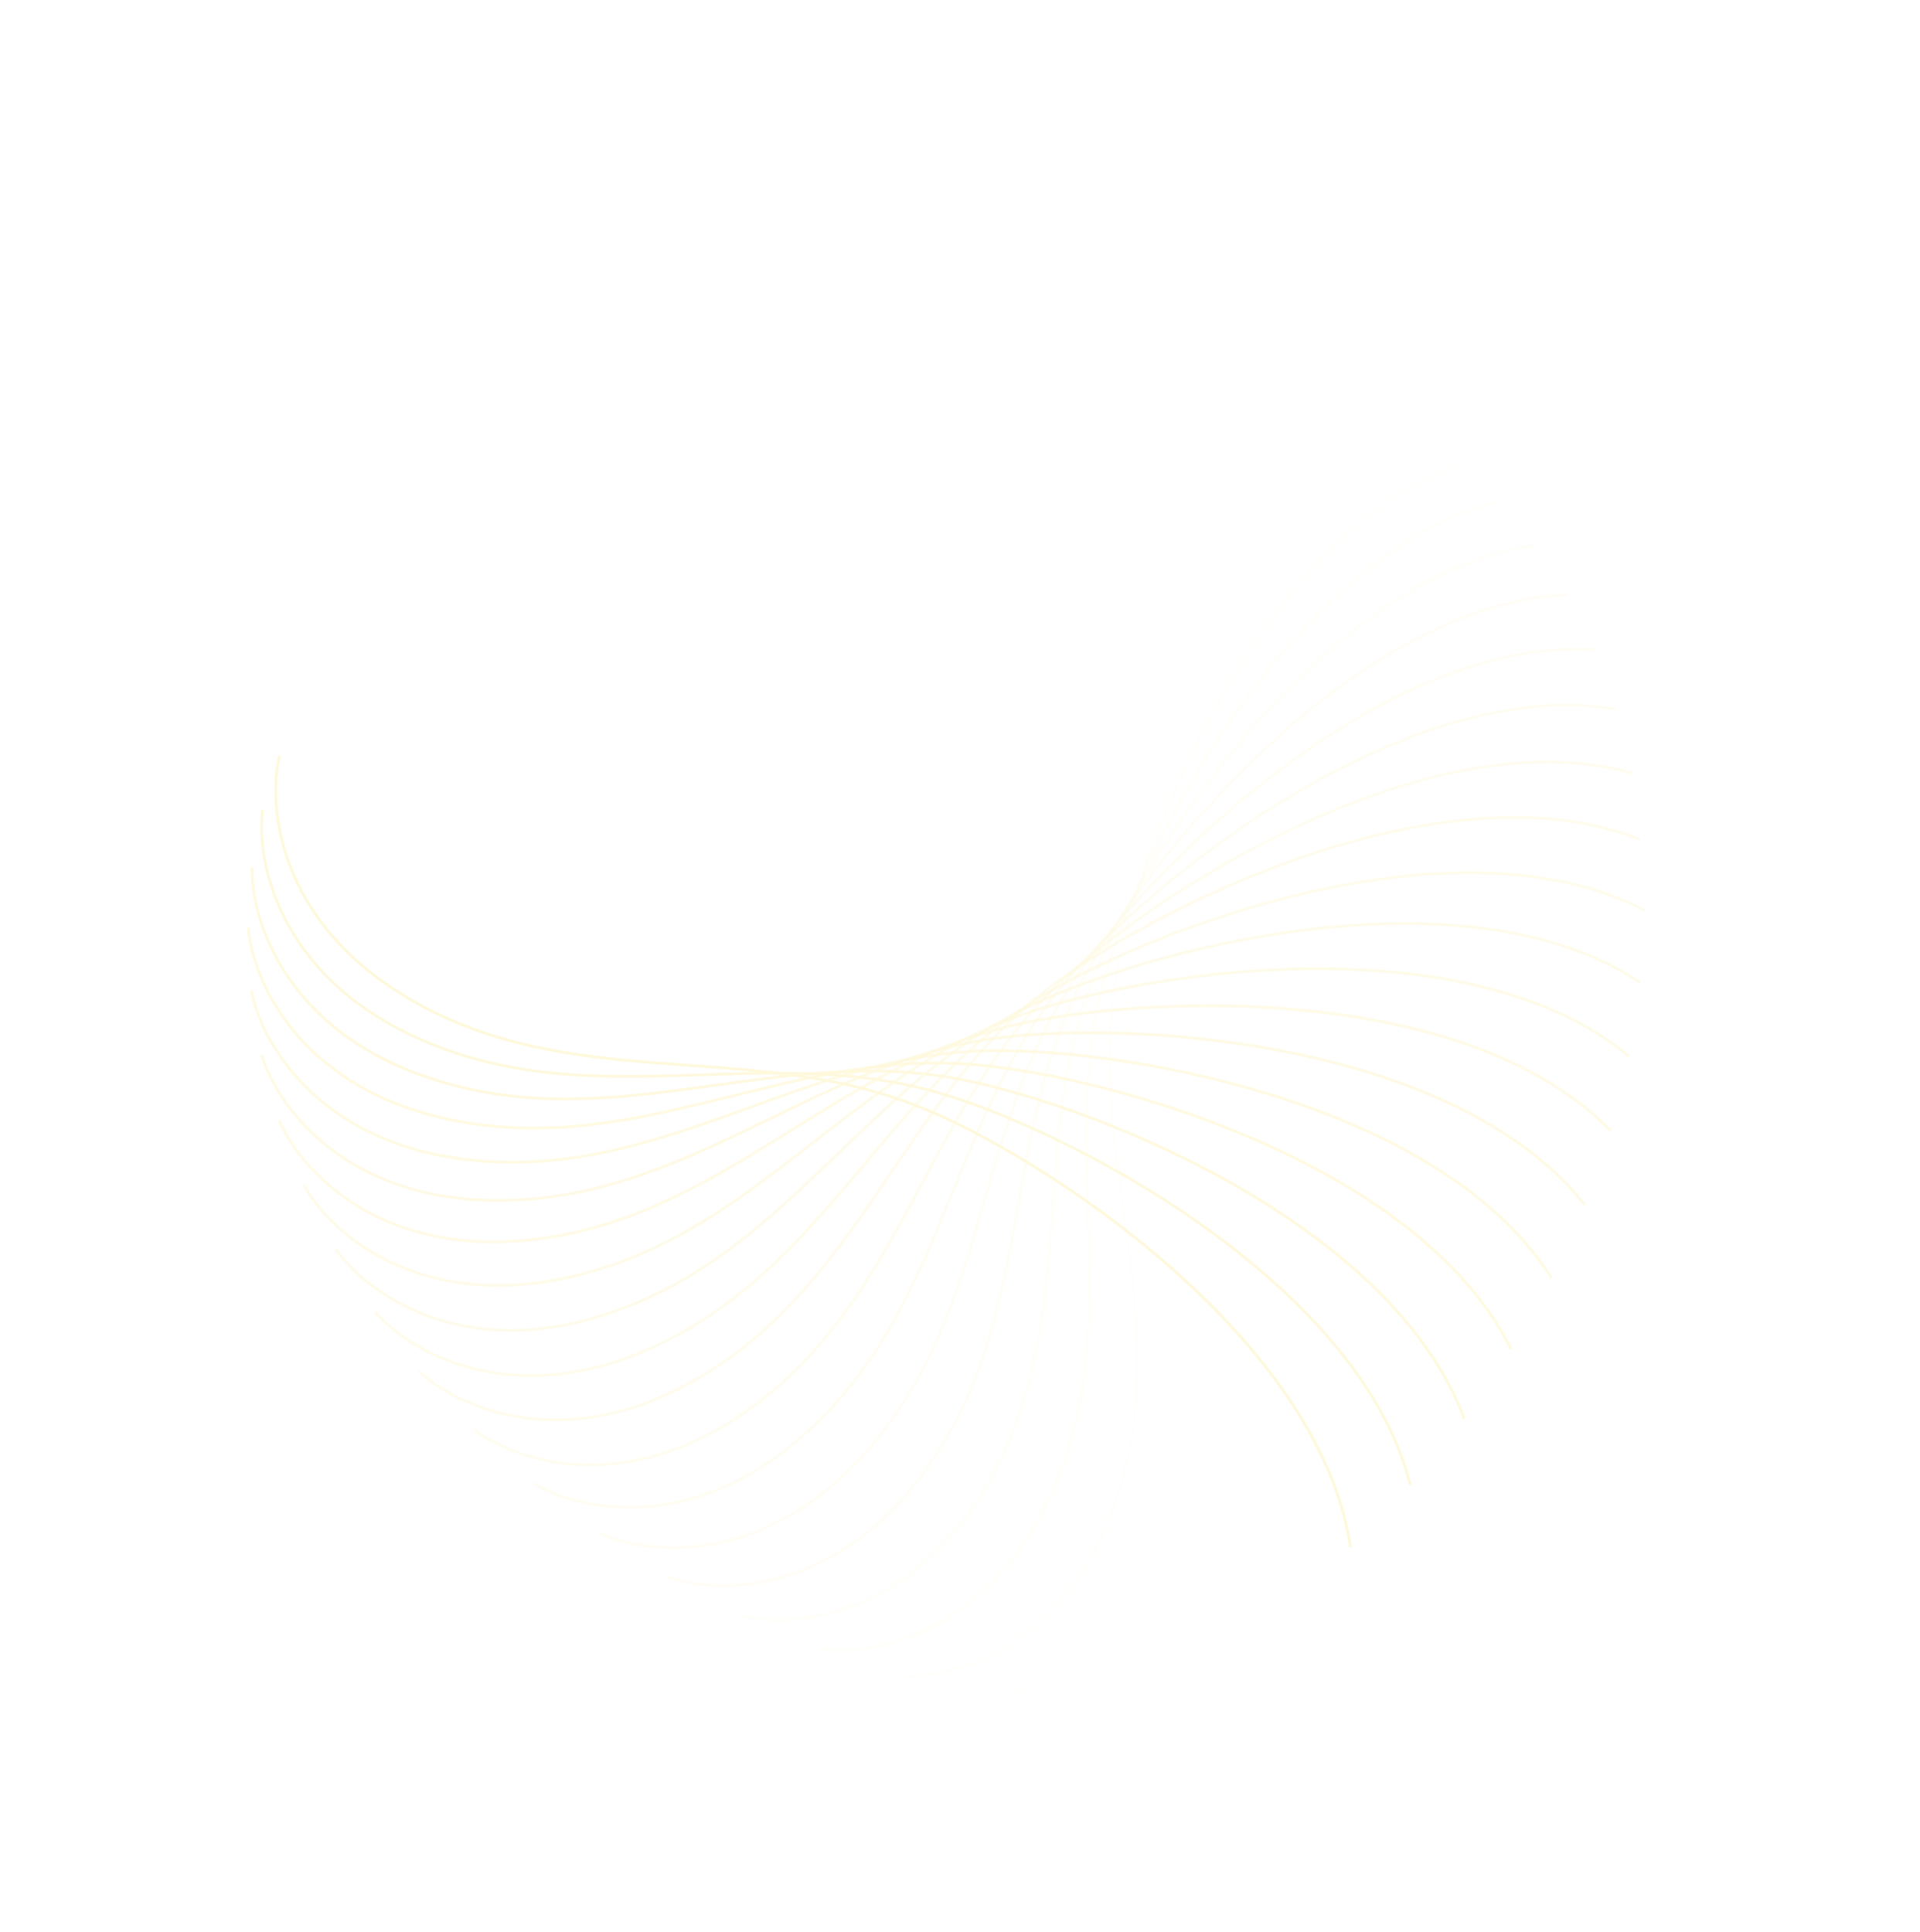 <svg width="2051" height="2064" viewBox="0 0 2051 2064" fill="none" xmlns="http://www.w3.org/2000/svg">
<g style="mix-blend-mode:hard-light" opacity="0.15">
<path opacity="0.053" d="M1059.36 1812.33C1112.31 1808.4 1227.13 1760.95 1262.88 1602.56C1307.57 1404.57 1192.79 1243.27 1204.56 1048.53C1213.25 904.795 1306.78 563.604 1509.78 463.159" stroke="#FBD414" stroke-width="3"/>
<path opacity="0.105" d="M967.494 1790.77C1020.56 1792.4 1139.71 1757.2 1191.82 1603.42C1256.96 1411.19 1159.67 1238.77 1191.74 1046.33C1215.4 904.289 1344.08 574.744 1556.47 496.068" stroke="#FBD414" stroke-width="3"/>
<path opacity="0.158" d="M878.77 1762.09C931.373 1769.25 1053.55 1746.7 1121.45 1599.21C1206.33 1414.84 1127.6 1233.2 1179.6 1045.16C1217.98 906.373 1380.4 592.083 1599.85 536.039" stroke="#FBD414" stroke-width="3"/>
<path opacity="0.211" d="M793.917 1726.64C845.483 1739.27 969.352 1729.61 1052.3 1590.03C1155.98 1415.54 1096.66 1226.66 1168.04 1045.09C1220.72 911.077 1415.1 615.486 1639.21 582.688" stroke="#FBD414" stroke-width="3"/>
<path opacity="0.263" d="M713.621 1684.89C763.586 1702.83 887.785 1706.18 984.866 1576.03C1106.22 1413.33 1066.97 1219.29 1156.93 1046.17C1223.33 918.401 1447.55 644.749 1673.86 635.556" stroke="#FBD414" stroke-width="3"/>
<path opacity="0.316" d="M638.518 1637.33C686.333 1660.4 809.501 1676.71 919.655 1557.42C1057.35 1408.3 1038.6 1211.22 1146.17 1048.45C1225.56 928.321 1477.15 679.604 1703.18 694.117" stroke="#FBD414" stroke-width="3"/>
<path opacity="0.368" d="M569.183 1584.54C614.325 1612.48 735.114 1641.58 857.134 1534.45C1009.66 1400.55 1011.61 1202.58 1135.61 1051.96C1227.12 940.78 1503.33 719.724 1726.6 757.784" stroke="#FBD414" stroke-width="3"/>
<path opacity="0.421" d="M506.135 1527.16C548.109 1559.66 665.194 1601.23 797.743 1507.44C963.43 1390.21 986.068 1193.54 1125.12 1056.7C1227.76 955.695 1525.56 764.722 1743.63 825.912" stroke="#FBD414" stroke-width="3"/>
<path opacity="0.474" d="M447.729 1464.97C486.075 1501.69 598.175 1555.26 739.801 1475.85C916.834 1376.58 959.906 1183.35 1112.5 1061.79C1225.13 972.07 1541.27 813.272 1751.75 896.921" stroke="#FBD414" stroke-width="3"/>
<path opacity="0.526" d="M400.602 1401.37C434.901 1441.89 540.786 1506.89 689.938 1442.71C876.377 1362.49 939.411 1174.83 1103.88 1069.88C1225.27 992.429 1556.27 867.546 1756.86 972.738" stroke="#FBD414" stroke-width="3"/>
<path opacity="0.579" d="M358.784 1334.45C388.659 1378.33 487.17 1454.05 642.213 1405.81C836.017 1345.52 918.322 1165.47 1092.86 1078.29C1221.68 1013.95 1563.92 924.351 1752.41 1049.93" stroke="#FBD414" stroke-width="3"/>
<path opacity="0.632" d="M324.579 1265.89C349.704 1312.66 439.761 1398.25 598.996 1366.49C798.04 1326.78 898.715 1156.32 1081.41 1087.87C1216.25 1037.34 1565.98 984.008 1740.31 1128.61" stroke="#FBD414" stroke-width="3"/>
<path opacity="0.684" d="M298.116 1196.49C318.214 1245.63 398.83 1340.16 560.514 1325.22C762.618 1306.54 880.559 1147.53 1069.41 1098.55C1208.79 1062.4 1562.18 1045.91 1720.44 1207.94" stroke="#FBD414" stroke-width="3"/>
<path opacity="0.737" d="M279.437 1127.06C294.289 1178.03 364.582 1280.48 526.942 1282.52C729.891 1285.06 863.807 1139.26 1056.74 1110.28C1199.14 1088.9 1552.32 1109.44 1692.78 1287.13" stroke="#FBD414" stroke-width="3"/>
<path opacity="0.789" d="M268.507 1058.43C277.949 1110.67 337.149 1219.9 498.406 1238.9C699.978 1262.65 848.401 1131.64 1043.31 1122.99C1187.16 1116.61 1536.26 1173.96 1657.37 1365.35" stroke="#FBD414" stroke-width="3"/>
<path opacity="0.842" d="M265.197 991.386C269.127 1044.33 316.584 1159.15 474.972 1194.9C672.958 1239.59 834.262 1124.81 1029 1136.59C1172.74 1145.27 1513.93 1238.8 1614.37 1441.8" stroke="#FBD414" stroke-width="3"/>
<path opacity="0.895" d="M269.301 926.728C267.675 979.792 302.87 1098.95 456.654 1151.06C648.884 1216.19 821.301 1118.91 1013.75 1150.97C1155.78 1174.64 1485.33 1303.31 1564 1515.7" stroke="#FBD414" stroke-width="3"/>
<path opacity="0.947" d="M280.528 865.214C273.365 917.817 295.912 1040 443.406 1107.9C627.774 1192.77 809.416 1114.04 997.454 1166.04C1136.24 1204.43 1450.53 1366.85 1506.57 1586.3" stroke="#FBD414" stroke-width="3"/>
<path d="M298.511 807.572C285.888 859.138 295.54 983.007 435.129 1065.95C609.615 1169.63 798.492 1110.32 980.064 1181.69C1114.08 1234.37 1409.67 1428.76 1442.47 1652.86" stroke="#FBD414" stroke-width="3"/>
</g>
</svg>
